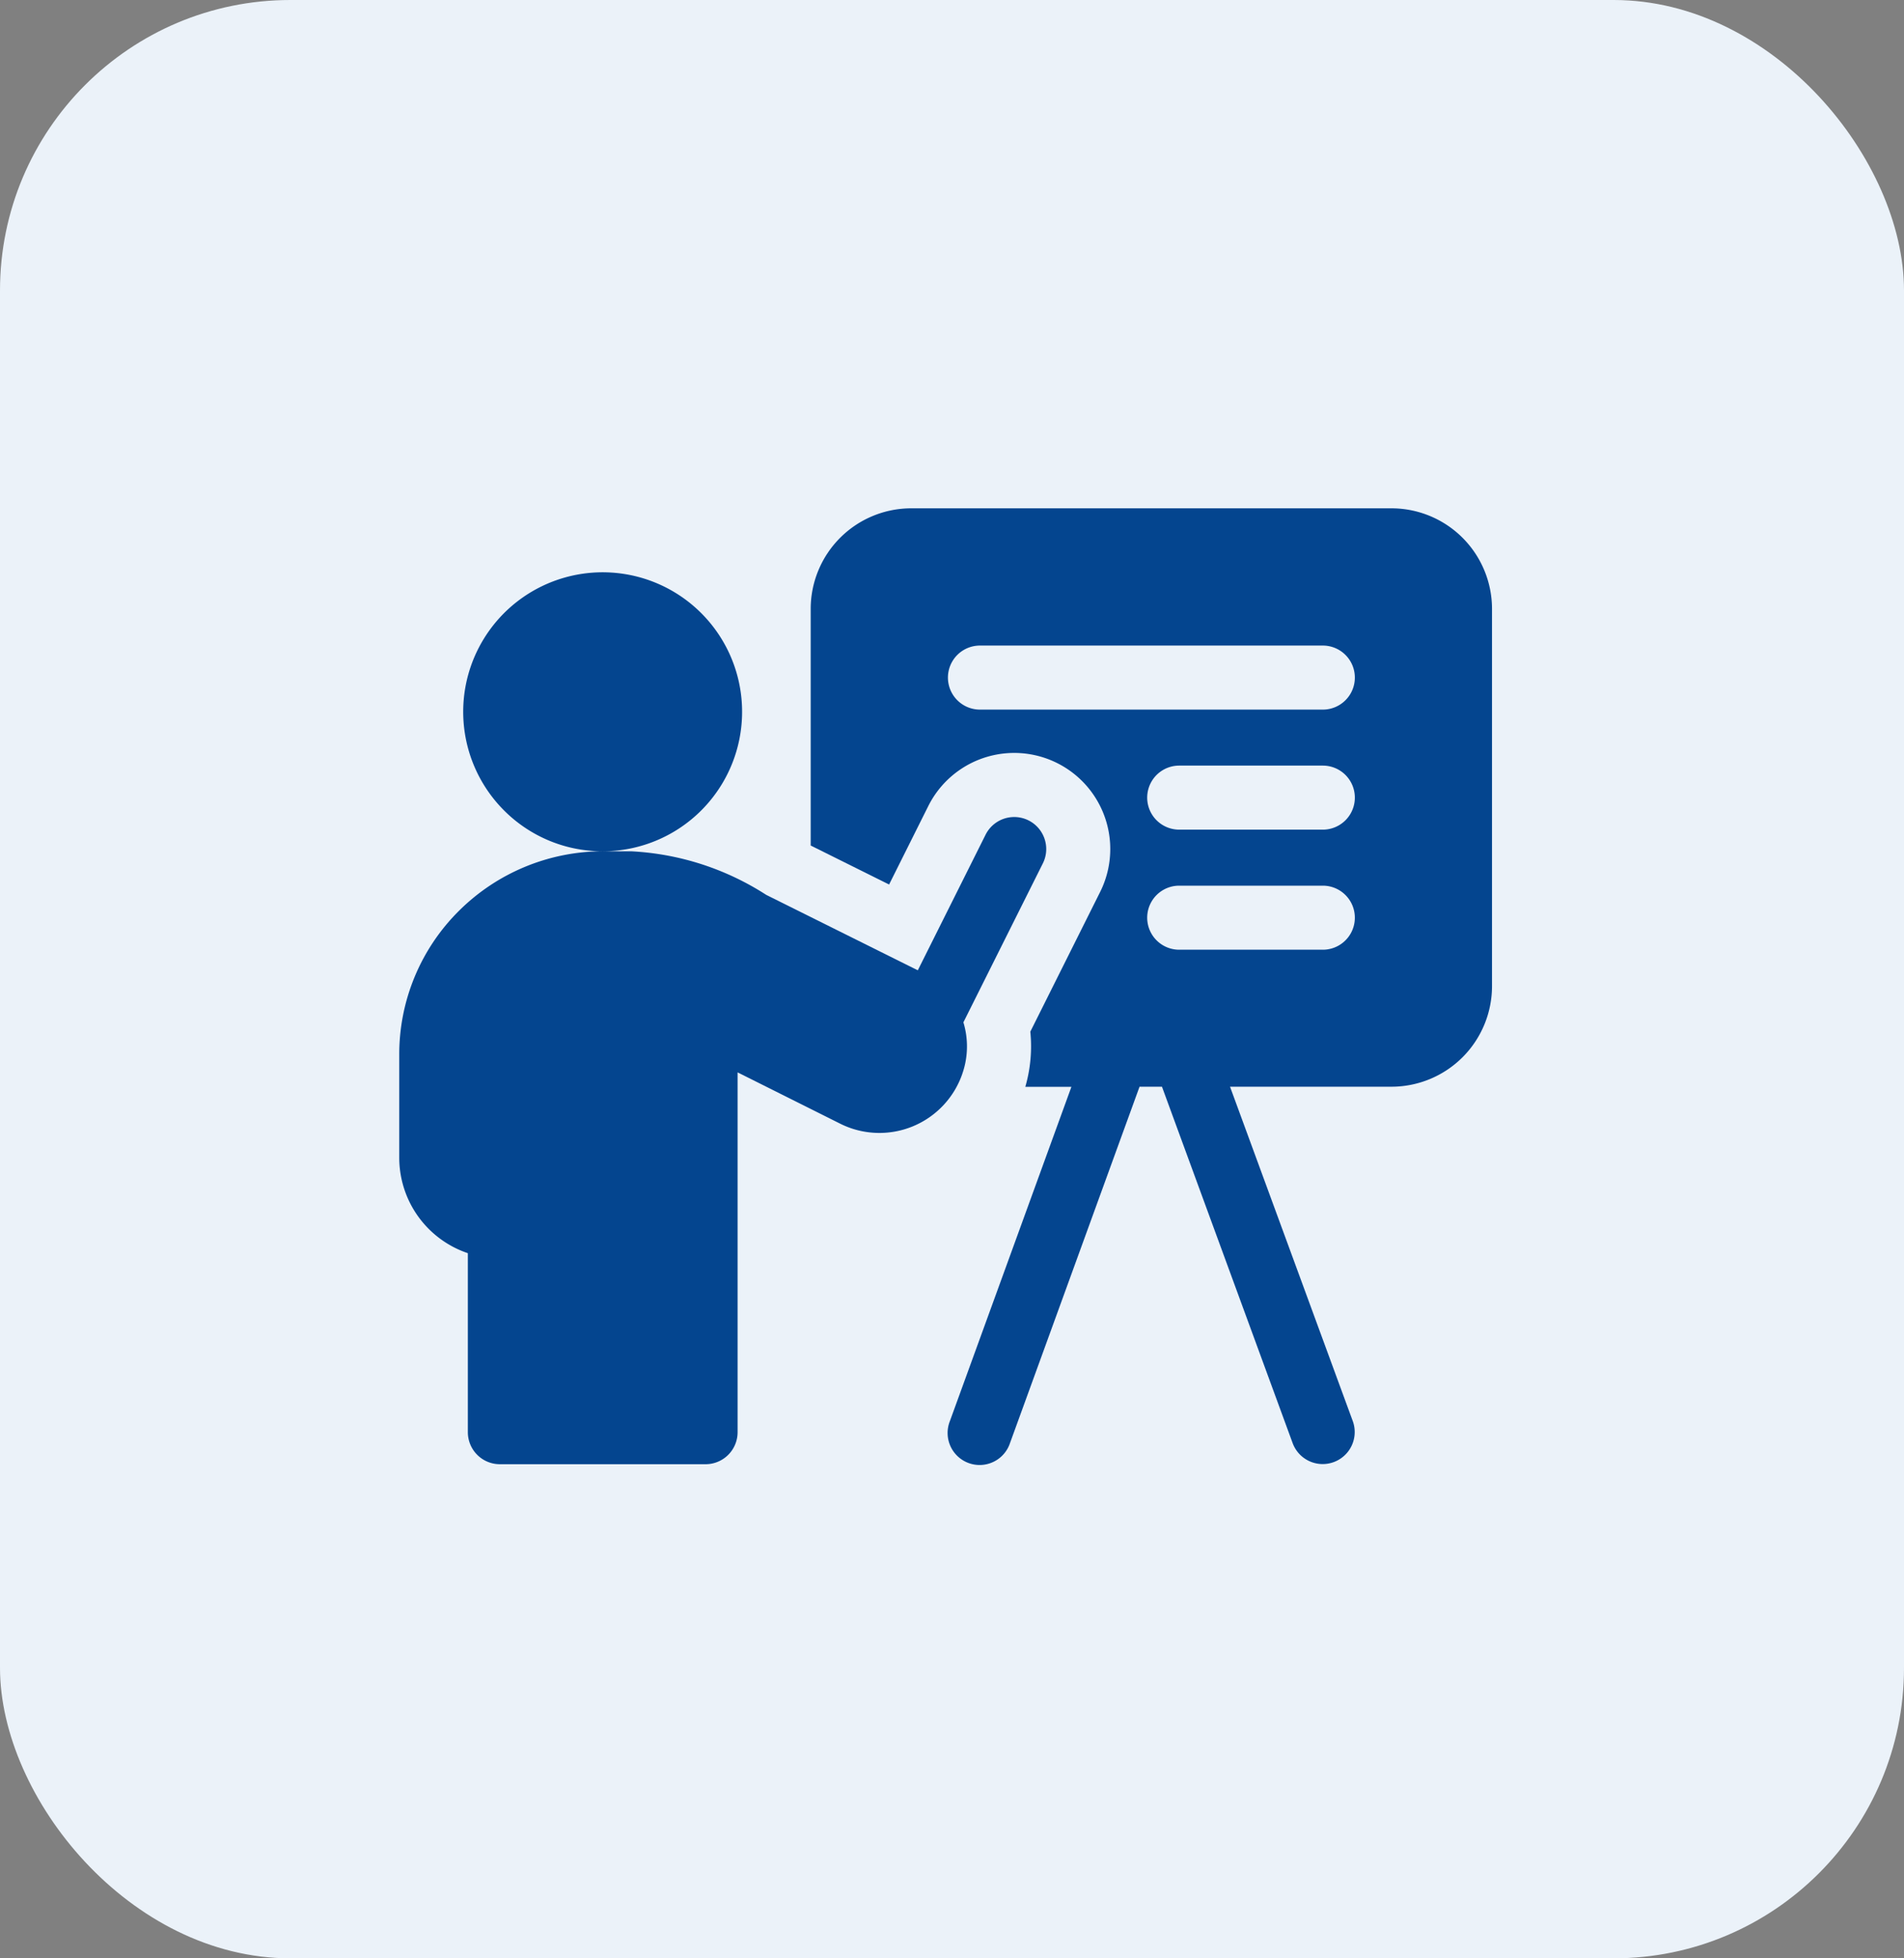 <svg xmlns="http://www.w3.org/2000/svg" width="52.458" height="53.936" viewBox="0 0 52.458 53.936">
  <rect x="0" y="0" width="52.458" height="53.936" fill="#808080" stroke="none"/>
  <g id="Group_1475" data-name="Group 1475" transform="translate(-32 -213)">
    <g id="Group_4" data-name="Group 4" transform="translate(32 213)">
      <rect id="Rectangle" width="52.458" height="53.936" rx="8" fill="#ebf2f9"/>
    </g>
    <g id="_42.Class_period" data-name="42.Class period" transform="translate(43 227)">
      <path id="Path_2276" data-name="Path 2276" d="M208.8,0H195.572A2.771,2.771,0,0,0,192.8,2.771V9.287l2.16,1.074L196.04,8.2a2.646,2.646,0,1,1,4.734,2.367l-1.923,3.847a4.018,4.018,0,0,1-.138,1.519h1.27l-3.349,9.209a.882.882,0,1,0,1.658.6l3.568-9.812h.618l3.6,9.815a.882.882,0,0,0,1.656-.608l-3.381-9.207H208.8a2.771,2.771,0,0,0,2.771-2.771V2.771A2.771,2.771,0,0,0,208.8,0Zm-1.89,12.157h-3.957a.882.882,0,1,1,0-1.764h3.957a.882.882,0,1,1,0,1.764Zm0-3.307h-3.957a.882.882,0,1,1,0-1.764h3.957a.882.882,0,1,1,0,1.764Zm0-3.306h-9.447a.882.882,0,0,1,0-1.764h9.447a.882.882,0,1,1,0,1.764Zm0,0" transform="translate(-181.464)" fill="#04458f"/>
      <path id="Path_2277" data-name="Path 2277" d="M15.519,43.793a2.28,2.28,0,0,0,.024-1.4l2.189-4.378a.882.882,0,0,0-1.578-.789L14.287,40.96,10.11,38.882a7.564,7.564,0,0,0-3.725-1.2H5.606a3.842,3.842,0,1,0-2.8-1.209,3.832,3.832,0,0,0,2.8,1.209,5.634,5.634,0,0,0-3.962,1.641A5.561,5.561,0,0,0,0,43.289v2.834A2.776,2.776,0,0,0,1.89,48.751v4.93a.882.882,0,0,0,.882.882H8.44a.882.882,0,0,0,.882-.882v-9.91l2.824,1.412a2.416,2.416,0,0,0,3.37-1.38l0-.01Zm0,0" transform="translate(0 -28.236)" fill="#04458f"/>
    </g>
  </g>
</svg>
